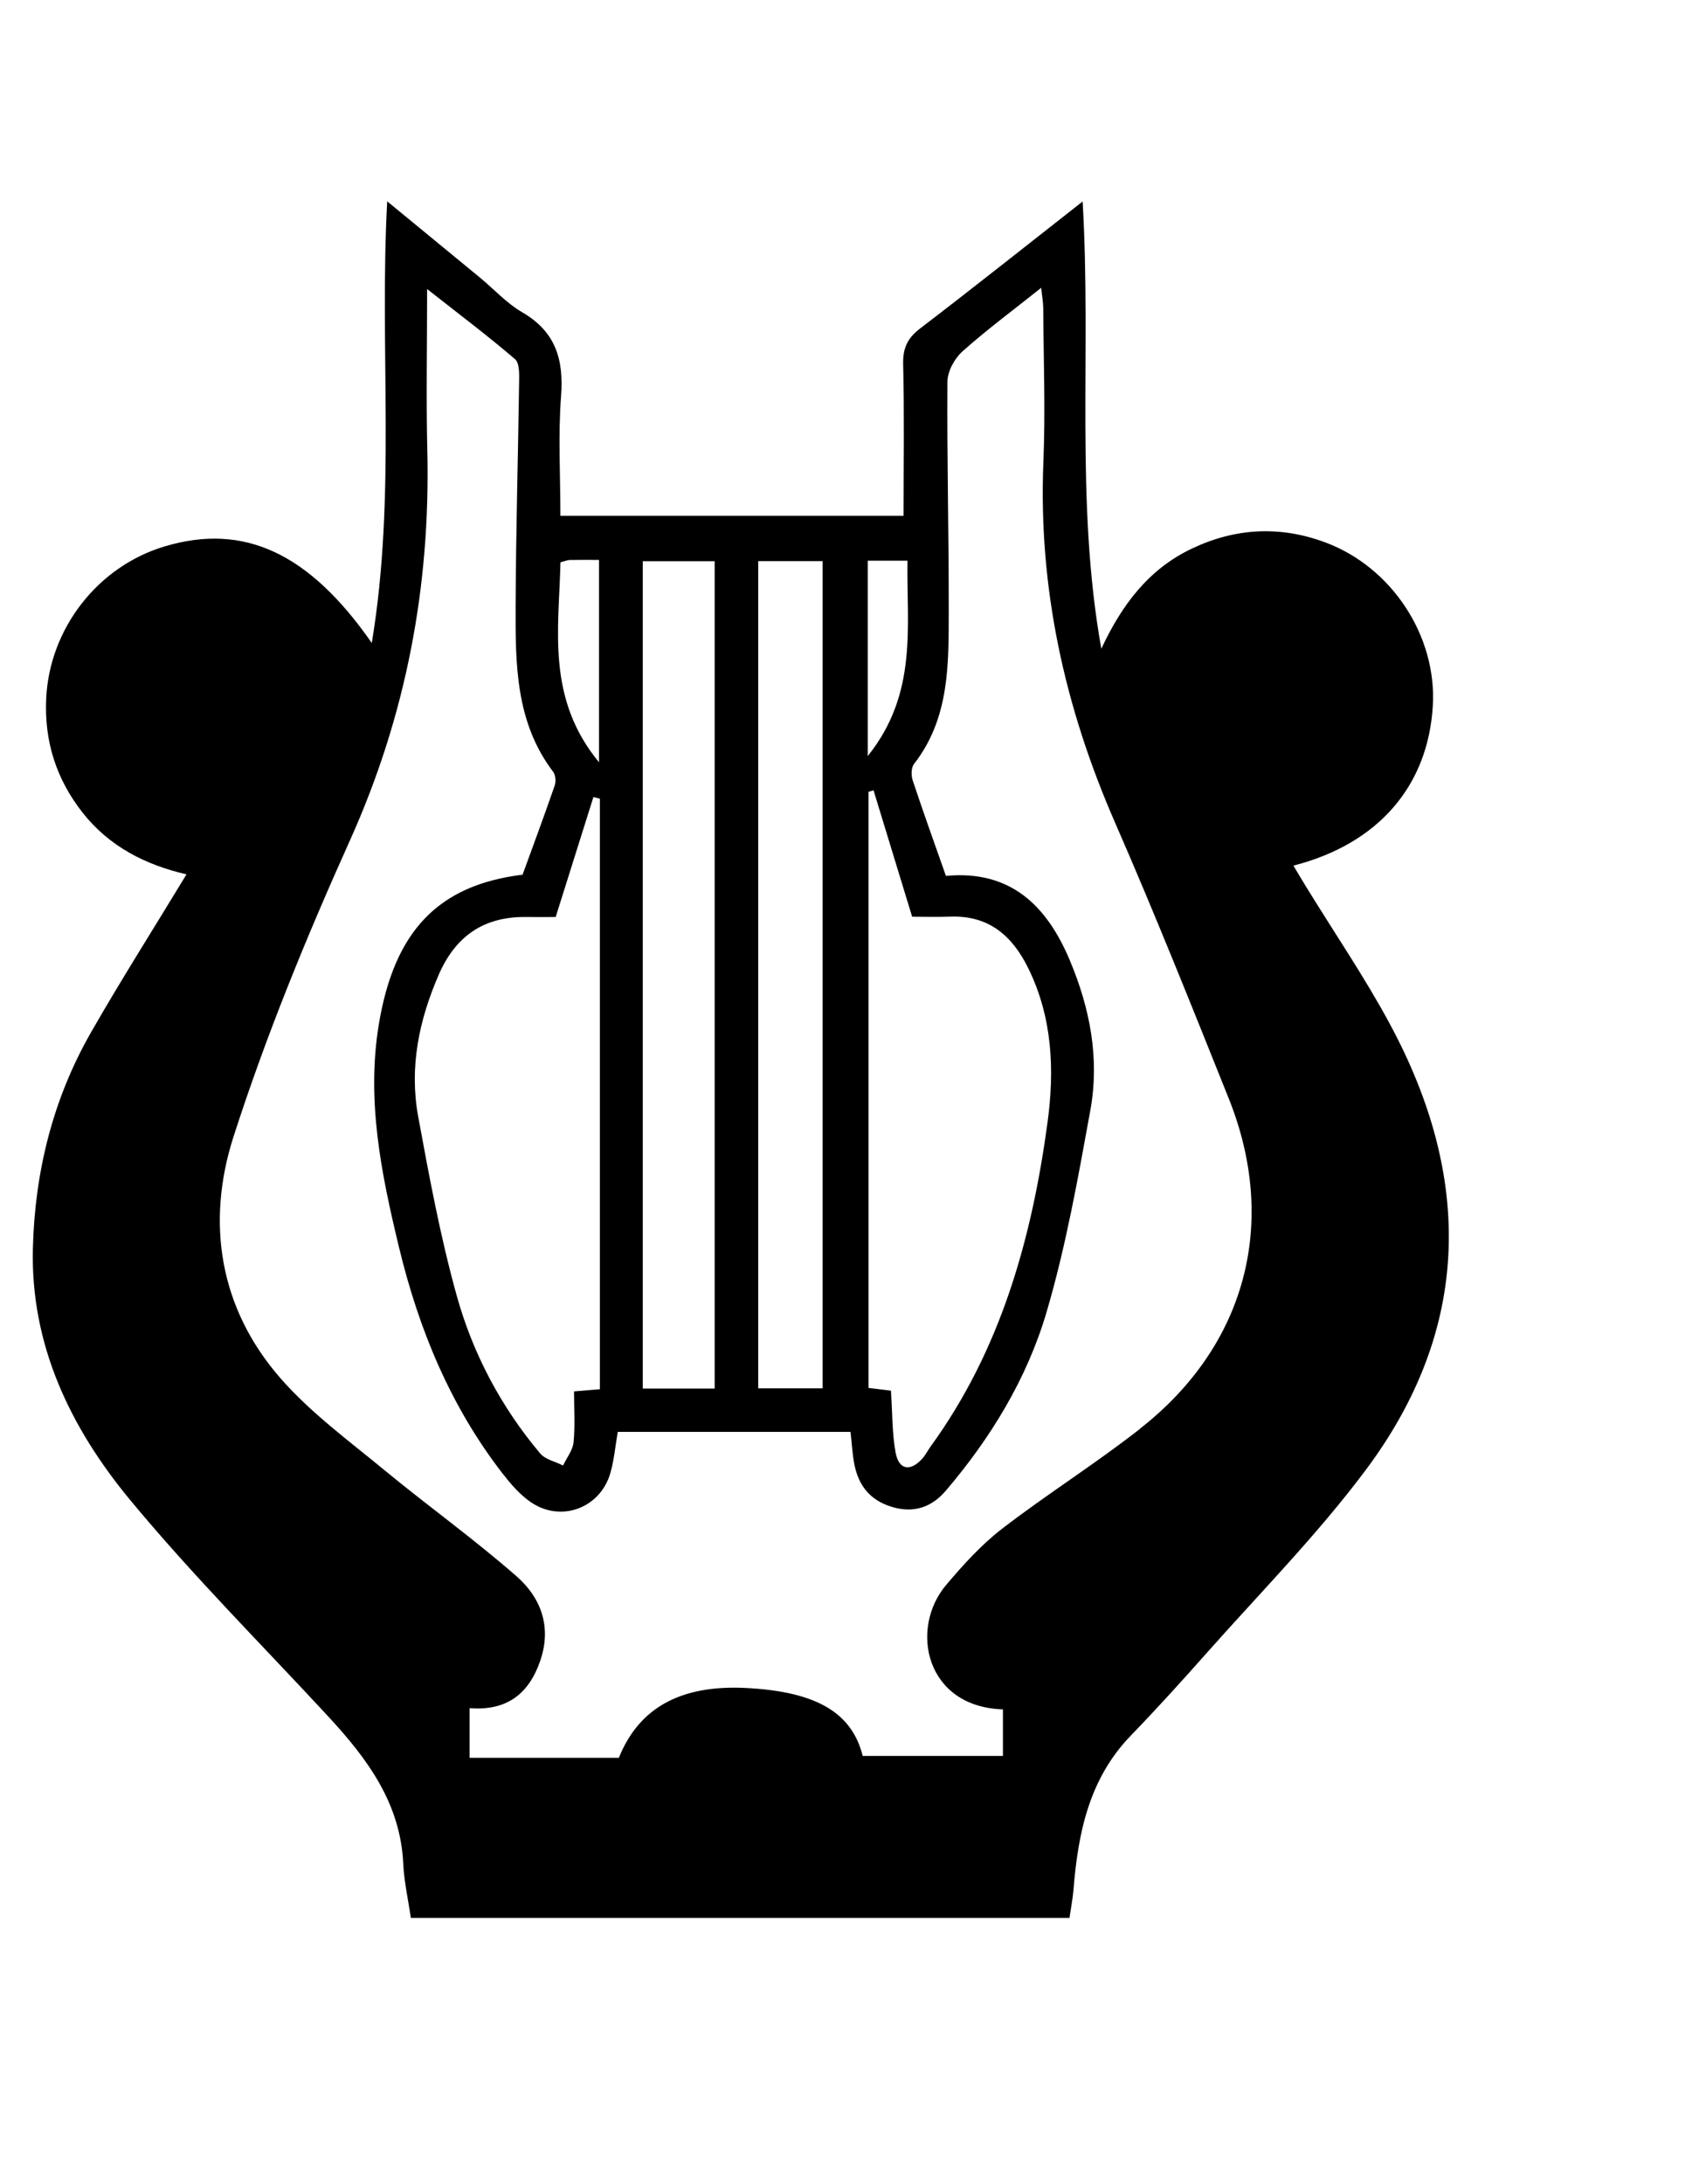 <!-- Generated by IcoMoon.io -->
<svg version="1.1" xmlns="http://www.w3.org/2000/svg" width="25" height="32" viewBox="0 0 25 32">
<title>channel-kannel</title>
<path d="M20.363 14.995c-0.372-0.688-0.816-1.339-1.226-2.007-0.060-0.097-0.117-0.195-0.183-0.305 1.248-0.319 1.976-1.173 2.043-2.347 0.058-1.021-0.603-2.026-1.574-2.388-0.665-0.248-1.319-0.214-1.961 0.092-0.638 0.304-1.027 0.832-1.323 1.465-0.387-2.163-0.144-4.336-0.274-6.553-0.819 0.642-1.592 1.258-2.378 1.858-0.185 0.141-0.257 0.285-0.252 0.521 0.018 0.733 0.006 1.467 0.006 2.226-1.664 0-3.337 0-5.029 0 0-0.604-0.034-1.183 0.010-1.755 0.041-0.537-0.081-0.943-0.57-1.227-0.23-0.133-0.417-0.342-0.625-0.513-0.439-0.362-0.879-0.722-1.353-1.112-0.117 2.178 0.134 4.308-0.226 6.471-0.922-1.326-1.878-1.76-3.032-1.416-0.983 0.292-1.691 1.205-1.739 2.228-0.030 0.627 0.147 1.183 0.535 1.676 0.392 0.497 0.924 0.764 1.521 0.902-0.477 0.787-0.956 1.541-1.4 2.316-0.558 0.975-0.822 2.042-0.851 3.159-0.037 1.423 0.554 2.64 1.427 3.694 0.914 1.104 1.933 2.123 2.908 3.177 0.566 0.613 1.050 1.263 1.092 2.146 0.012 0.264 0.072 0.527 0.112 0.799 3.215 0 6.406 0 9.651 0 0.022-0.15 0.048-0.281 0.059-0.414 0.067-0.832 0.228-1.625 0.839-2.257 0.375-0.388 0.738-0.788 1.096-1.192 0.788-0.89 1.629-1.741 2.34-2.69 1.563-2.084 1.574-4.304 0.356-6.555zM12.716 8.215c0.193 0 0.362 0 0.582 0-0.015 0.96 0.157 1.942-0.582 2.863 0-1.009 0-1.918 0-2.863zM13.367 13.432c0.167 0 0.361 0.006 0.555-0.001 0.565-0.022 0.911 0.276 1.147 0.757 0.355 0.723 0.386 1.493 0.281 2.263-0.231 1.701-0.685 3.328-1.714 4.745-0.043 0.060-0.076 0.128-0.125 0.181-0.174 0.189-0.341 0.159-0.387-0.095-0.052-0.286-0.046-0.583-0.068-0.906-0.11-0.013-0.205-0.025-0.329-0.040 0-2.917 0-5.825 0-8.734 0.025-0.007 0.049-0.015 0.074-0.022 0.186 0.608 0.372 1.217 0.566 1.853zM11.111 8.222c0.309 0 0.599 0 0.944 0 0 4.033 0 8.063 0 12.12-0.295 0-0.607 0-0.944 0 0-4.037 0-8.069 0-12.12zM9.419 8.223c0.362 0 0.699 0 1.054 0 0 4.042 0 8.071 0 12.122-0.361 0-0.698 0-1.054 0 0-4.044 0-8.073 0-12.122zM8.213 8.239c0.069-0.018 0.103-0.033 0.137-0.034 0.134-0.003 0.268-0.001 0.428-0.001 0 0.963 0 1.91 0 2.965-0.775-0.94-0.587-1.948-0.565-2.93zM8.696 11.678c0.032 0.008 0.064 0.017 0.095 0.025 0 2.868 0 5.737 0 8.652-0.123 0.010-0.228 0.019-0.379 0.032 0 0.261 0.017 0.506-0.007 0.746-0.012 0.117-0.101 0.227-0.154 0.34-0.113-0.058-0.26-0.088-0.335-0.177-0.576-0.684-0.99-1.468-1.226-2.322-0.238-0.858-0.401-1.738-0.562-2.615-0.132-0.719 0.011-1.411 0.302-2.079 0.249-0.571 0.668-0.855 1.29-0.844 0.146 0.002 0.293 0 0.423 0 0.187-0.595 0.37-1.176 0.553-1.758zM16.71 20.932c-0.655 0.514-1.364 0.958-2.024 1.466-0.305 0.235-0.571 0.529-0.821 0.825-0.541 0.639-0.306 1.786 0.832 1.823 0 0.217 0 0.434 0 0.682-0.688 0-1.37 0-2.055 0-0.154-0.616-0.649-0.943-1.717-0.996-0.966-0.047-1.566 0.302-1.856 1.023-0.643 0-1.293 0-1.944 0-0.072 0-0.144 0-0.243 0 0-0.25 0-0.473 0-0.727 0.542 0.043 0.869-0.207 1.036-0.698 0.169-0.496 0.008-0.921-0.347-1.233-0.624-0.547-1.302-1.032-1.943-1.561-0.519-0.428-1.071-0.833-1.511-1.334-0.905-1.031-1.1-2.291-0.694-3.551 0.475-1.475 1.067-2.92 1.704-4.335 0.823-1.828 1.182-3.723 1.135-5.714-0.018-0.758-0.003-1.516-0.003-2.367 0.478 0.376 0.894 0.689 1.288 1.027 0.068 0.059 0.062 0.225 0.060 0.341-0.015 1.093-0.047 2.186-0.051 3.279-0.003 0.847-0.002 1.699 0.549 2.425 0.036 0.047 0.044 0.143 0.024 0.202-0.151 0.437-0.312 0.871-0.471 1.307-1.236 0.151-1.88 0.827-2.106 2.19-0.185 1.117 0.035 2.191 0.295 3.269 0.291 1.207 0.754 2.328 1.517 3.314 0.119 0.153 0.252 0.308 0.409 0.417 0.444 0.309 1.026 0.093 1.173-0.428 0.053-0.187 0.070-0.383 0.107-0.598 1.124 0 2.261 0 3.411 0 0.019 0.165 0.026 0.322 0.056 0.475 0.061 0.311 0.229 0.527 0.549 0.624 0.325 0.098 0.587 0.003 0.792-0.238 0.659-0.773 1.187-1.64 1.473-2.607 0.286-0.97 0.464-1.974 0.645-2.971 0.136-0.753-0.005-1.487-0.302-2.193-0.34-0.809-0.877-1.325-1.815-1.236-0.17-0.482-0.335-0.941-0.488-1.403-0.023-0.071-0.021-0.184 0.020-0.237 0.523-0.671 0.508-1.464 0.509-2.247 0.002-1.118-0.027-2.235-0.019-3.353 0-0.152 0.104-0.342 0.221-0.446 0.356-0.318 0.741-0.602 1.153-0.931 0.013 0.128 0.030 0.216 0.030 0.305 0.004 0.749 0.033 1.499 0.002 2.247-0.075 1.849 0.312 3.596 1.051 5.286 0.583 1.334 1.123 2.687 1.665 4.039 0.73 1.823 0.254 3.621-1.296 4.836z"></path>
</svg>
